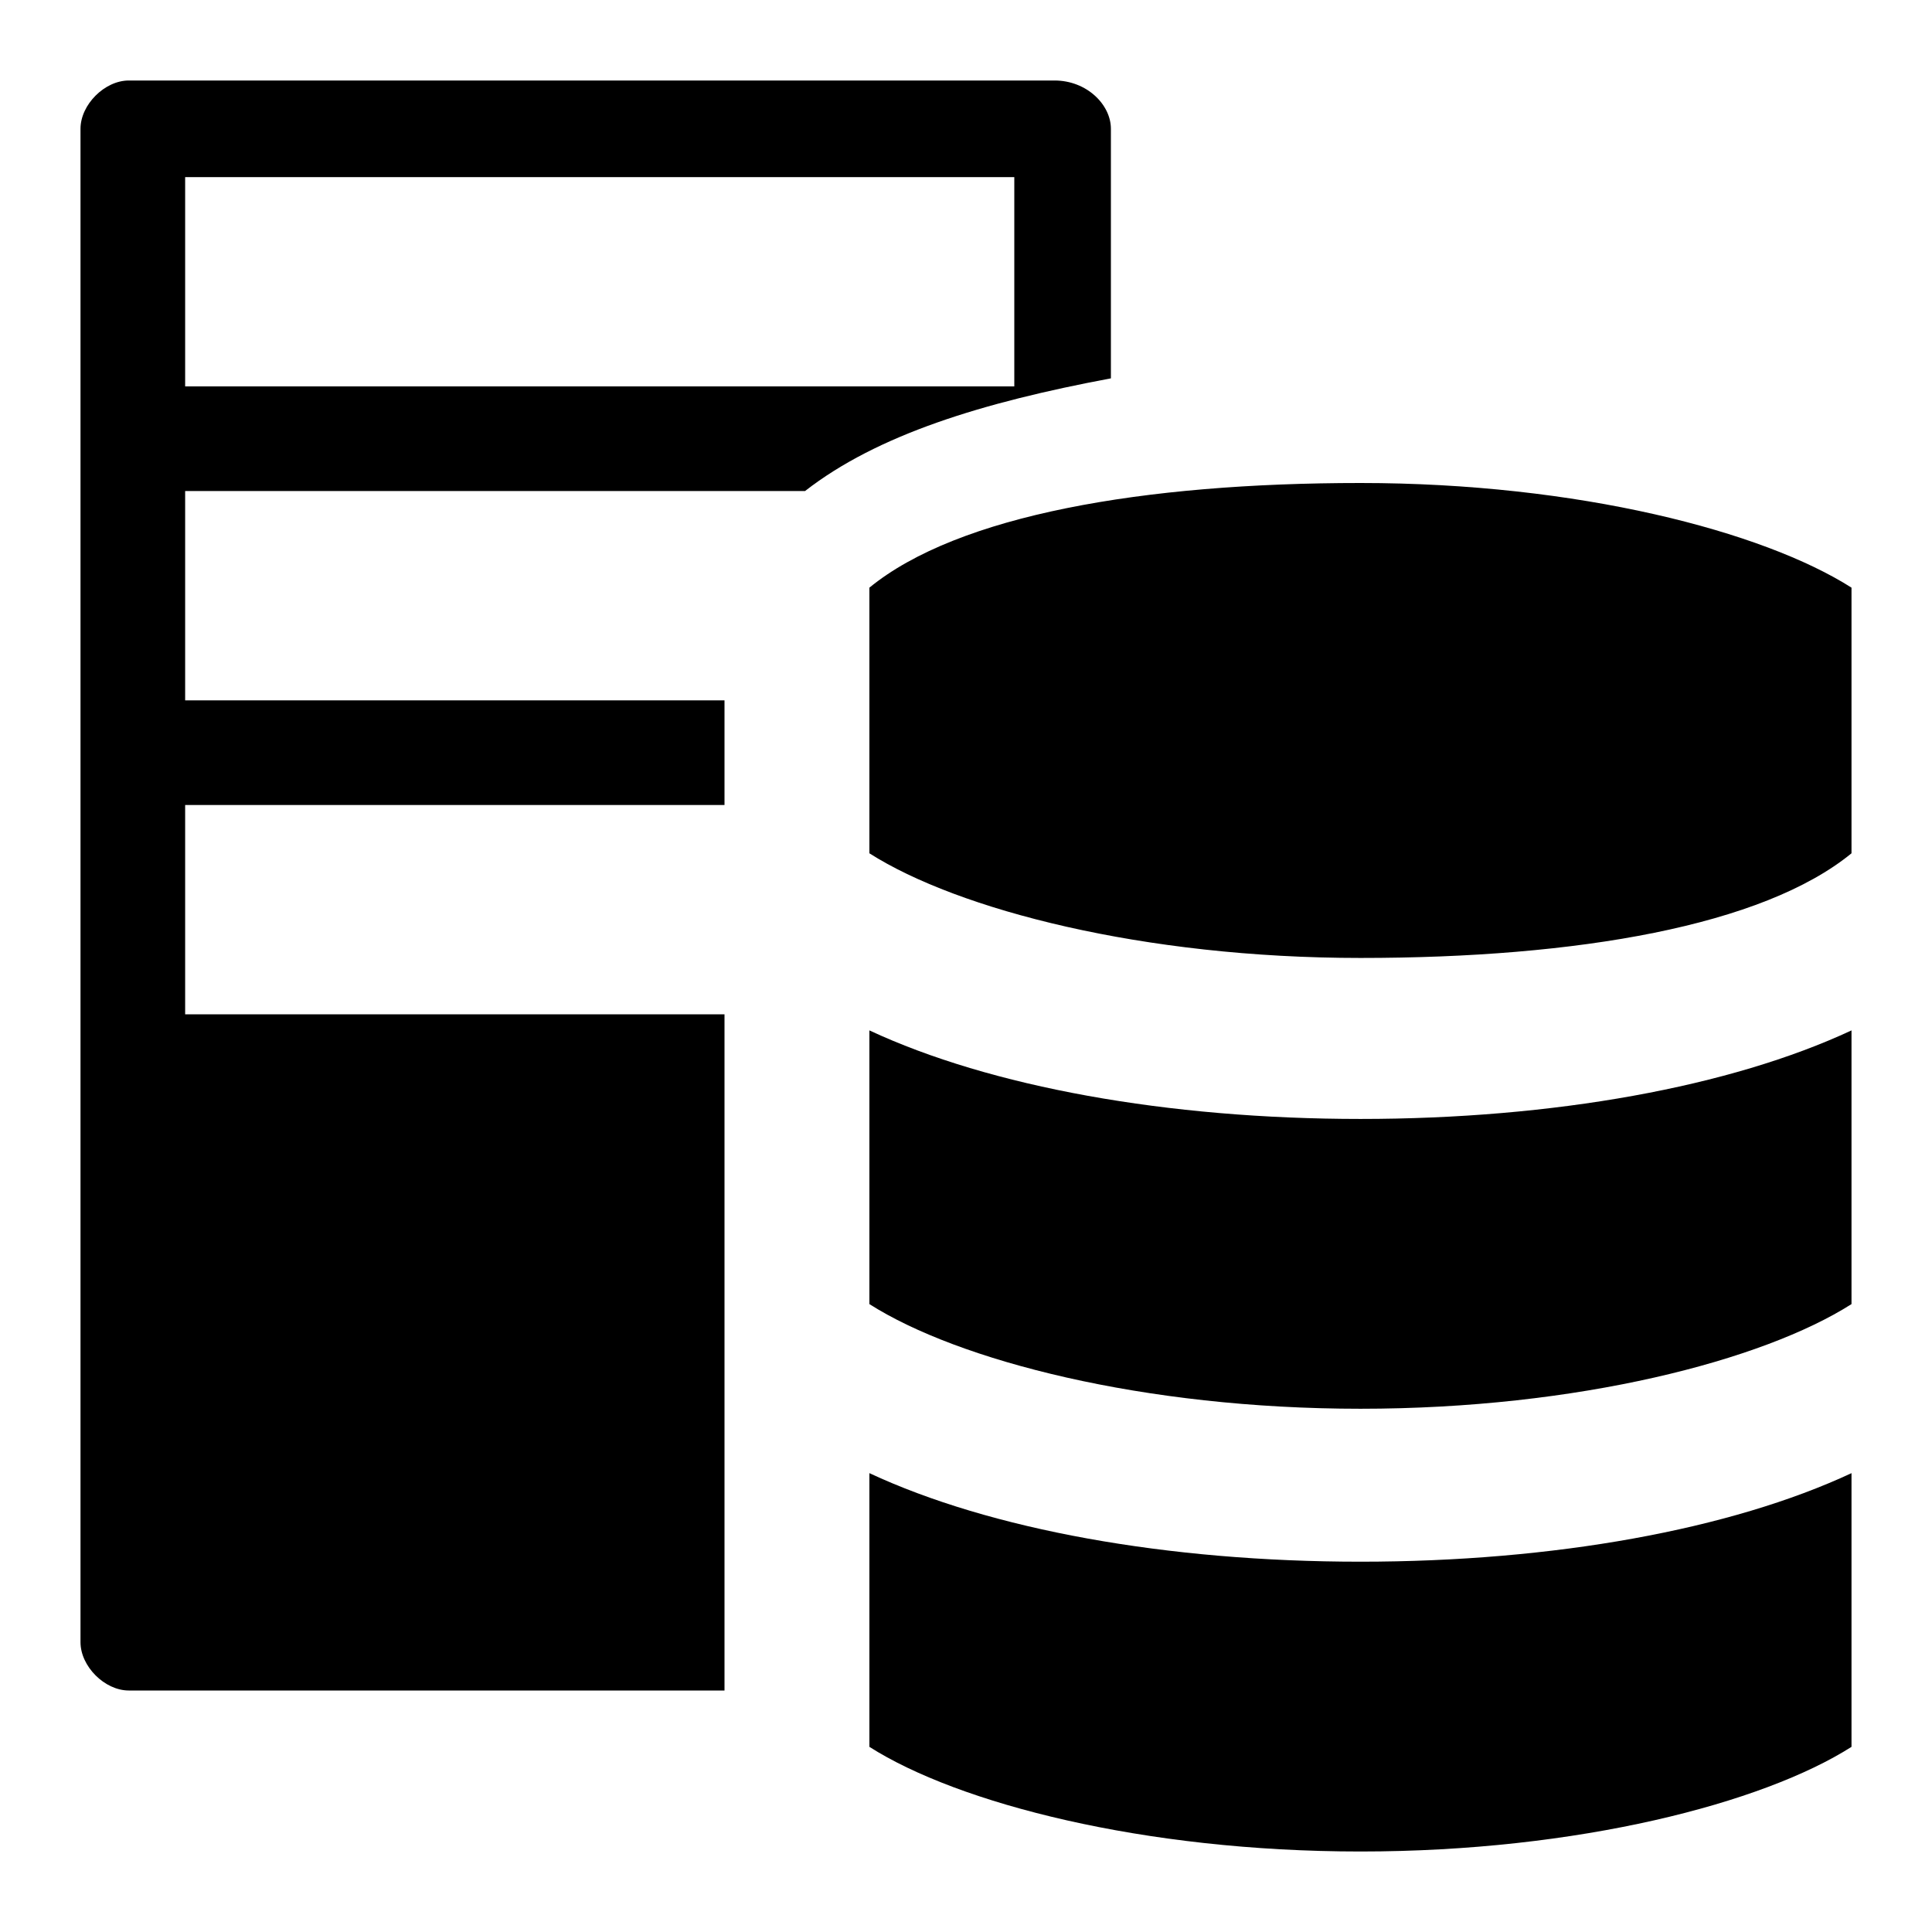 <?xml version="1.0" encoding="utf-8"?>
<!-- Generator: Adobe Illustrator 18.0.0, SVG Export Plug-In . SVG Version: 6.00 Build 0)  -->
<!DOCTYPE svg PUBLIC "-//W3C//DTD SVG 1.1//EN" "http://www.w3.org/Graphics/SVG/1.1/DTD/svg11.dtd">
<svg version="1.1" id="Layer_1" xmlns="http://www.w3.org/2000/svg" xmlns:xlink="http://www.w3.org/1999/xlink" x="0px" y="0px"
	 width="24px" height="24px" viewBox="0 0 24 24" enable-background="new 0 0 24 24" xml:space="preserve">
<rect fill="none" width="24" height="24"/>
<g>
	<path d="M13.1,1H1.6C1.3,1,1,1.3,1,1.6v18.8C1,20.7,1.3,21,1.6,21H9v-4.1V16v-3.4H2.3V10H9V8.7H2.3V6.1H10c0.9-0.7,2.2-1.1,3.8-1.4
		V1.6C13.8,1.3,13.5,1,13.1,1z M12.6,4.8H2.3V2.2h10.3V4.8z"/>
	<path d="M16.9,23c-2.7,0-5-0.6-6.1-1.3l0,0v-3.4c1.5,0.7,3.7,1.1,6.1,1.1s4.6-0.4,6.1-1.1v3.4l0,0C21.9,22.4,19.6,23,16.9,23z"/>
	<path d="M23,10.6L23,10.6L23,10.6L23,10.6c-1.1,0.9-3.4,1.3-6.1,1.3s-5-0.6-6.1-1.3l0,0V7.3l0,0l0,0l0,0C11.9,6.4,14.2,6,16.9,6
		s5,0.6,6.1,1.3l0,0V10.6z"/>
	<path d="M16.9,17.5c-2.7,0-5-0.6-6.1-1.3l0,0v-3.4c1.5,0.7,3.7,1.1,6.1,1.1s4.6-0.4,6.1-1.1v3.4l0,0C21.9,16.9,19.6,17.5,16.9,17.5
		z"/>
</g>
</svg>
